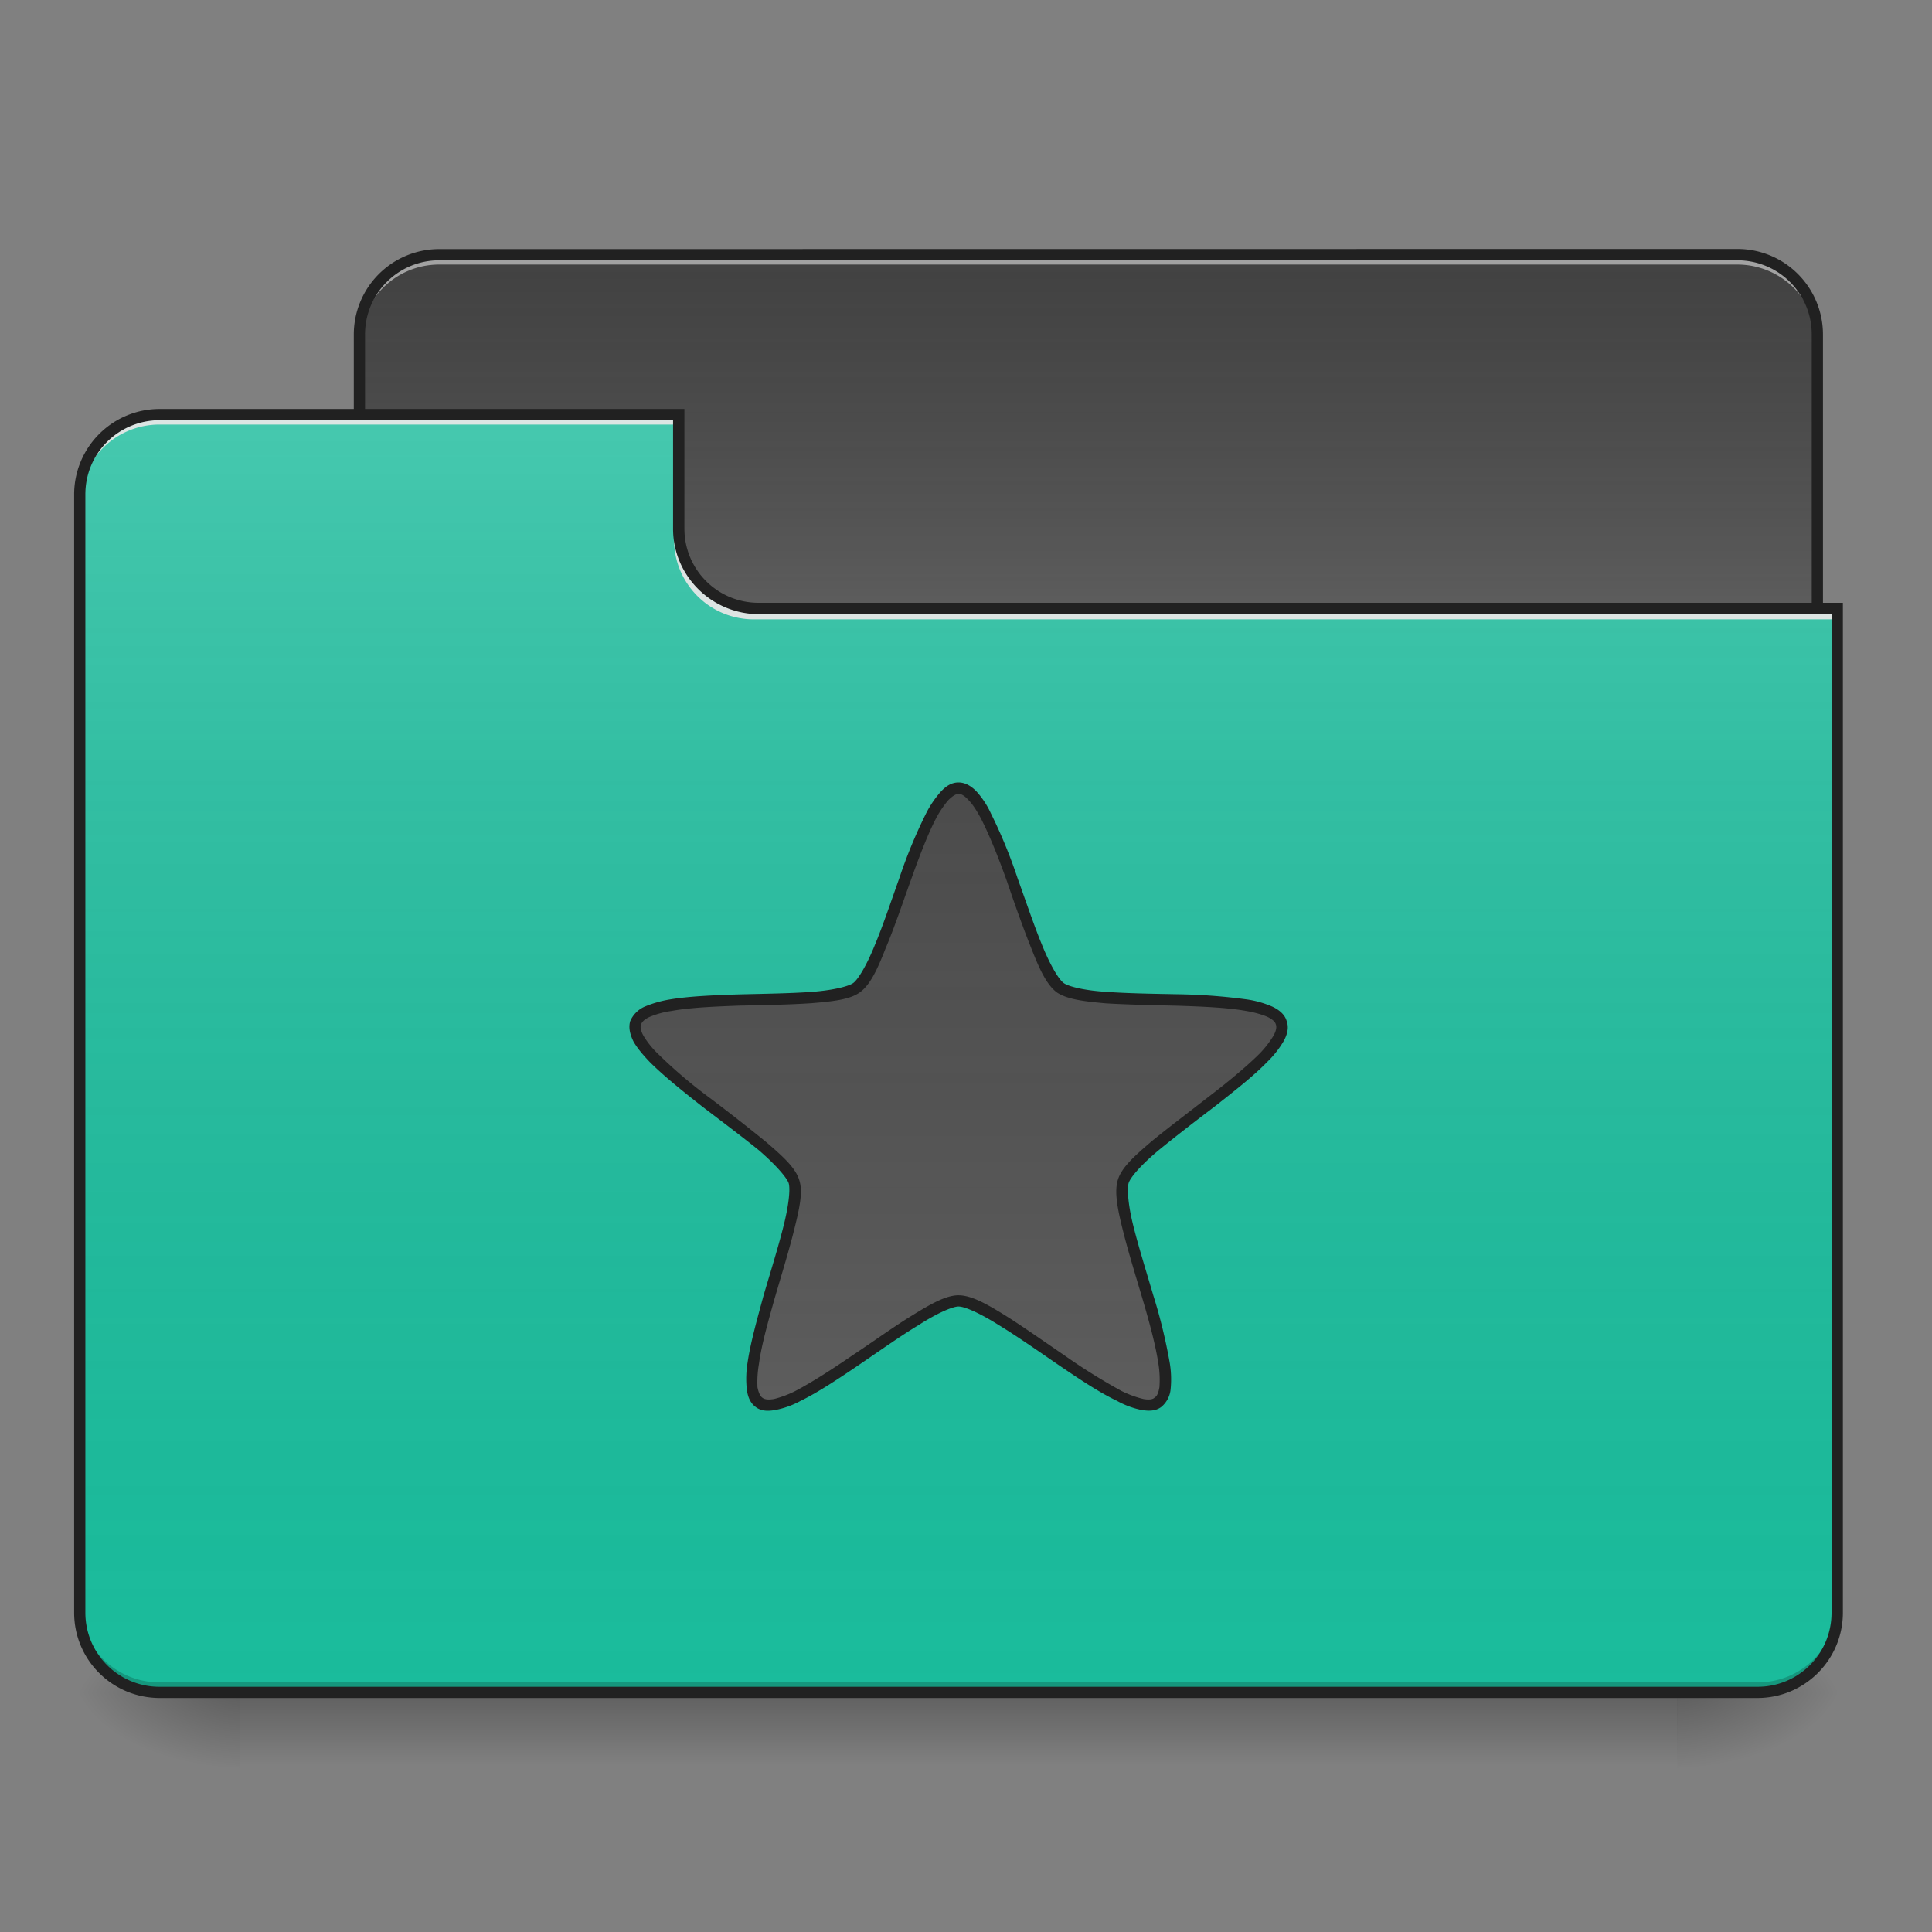<svg xmlns="http://www.w3.org/2000/svg" width="16pt" height="16pt" viewBox="0 0 16 16"><rect x="0" y="0" width="16" height="16" fill="#808080" stroke="none"/><defs><linearGradient id="a" gradientUnits="userSpaceOnUse" x1="254" y1="233.5" x2="254" y2="254.667" gradientTransform="matrix(.031 0 0 .031 0 6.72)"><stop offset="0" stop-opacity=".275"/><stop offset="1" stop-opacity="0"/></linearGradient><radialGradient id="b" gradientUnits="userSpaceOnUse" cx="450.909" cy="189.579" fx="450.909" fy="189.579" r="21.167" gradientTransform="matrix(0 -.039 -.07 0 27.058 31.798)"><stop offset="0" stop-opacity=".314"/><stop offset=".222" stop-opacity=".275"/><stop offset="1" stop-opacity="0"/></radialGradient><radialGradient id="c" gradientUnits="userSpaceOnUse" cx="450.909" cy="189.579" fx="450.909" fy="189.579" r="21.167" gradientTransform="matrix(0 .039 .07 0 -11.181 -3.764)"><stop offset="0" stop-opacity=".314"/><stop offset=".222" stop-opacity=".275"/><stop offset="1" stop-opacity="0"/></radialGradient><radialGradient id="d" gradientUnits="userSpaceOnUse" cx="450.909" cy="189.579" fx="450.909" fy="189.579" r="21.167" gradientTransform="matrix(0 -.039 .07 0 -11.181 31.798)"><stop offset="0" stop-opacity=".314"/><stop offset=".222" stop-opacity=".275"/><stop offset="1" stop-opacity="0"/></radialGradient><radialGradient id="e" gradientUnits="userSpaceOnUse" cx="450.909" cy="189.579" fx="450.909" fy="189.579" r="21.167" gradientTransform="matrix(0 .039 -.07 0 27.058 -3.764)"><stop offset="0" stop-opacity=".314"/><stop offset=".222" stop-opacity=".275"/><stop offset="1" stop-opacity="0"/></radialGradient><linearGradient id="f" gradientUnits="userSpaceOnUse" x1="254" y1="-147.5" x2="254" y2="-31.083" gradientTransform="matrix(.031 0 0 .031 0 6.72)"><stop offset="0" stop-color="#a4a4a4" stop-opacity="0"/><stop offset="1" stop-color="#fff" stop-opacity=".196"/></linearGradient><linearGradient id="g" gradientUnits="userSpaceOnUse" x1="254" y1="233.5" x2="254" y2="-105.167" gradientTransform="matrix(.031 0 0 .031 0 6.72)"><stop offset="0" stop-color="#585858" stop-opacity="0"/><stop offset="1" stop-color="#fafafa" stop-opacity=".196"/></linearGradient><linearGradient id="h" gradientUnits="userSpaceOnUse" x1="254" y1="-147.5" x2="254" y2="233.5" gradientTransform="matrix(.031 0 0 .031 0 6.72)"><stop offset="0" stop-color="#a4a4a4" stop-opacity="0"/><stop offset="1" stop-color="#fff" stop-opacity=".196"/></linearGradient></defs><path d="M1.984 14.016h11.907v.664H1.984zm0 0" fill="url(#a)"/><path d="M13.89 14.016h1.325v-.66H13.89zm0 0" fill="url(#b)"/><path d="M1.984 14.016H.66v.664h1.324zm0 0" fill="url(#c)"/><path d="M1.984 14.016H.66v-.66h1.324zm0 0" fill="url(#d)"/><path d="M13.89 14.016h1.325v.664H13.89zm0 0" fill="url(#e)"/><path d="M3.637 2.11h10.75c.367 0 .664.296.664.66v2.48a.664.664 0 0 1-.664.664H3.637a.663.663 0 0 1-.66-.664V2.77c0-.364.296-.66.66-.66zm0 0" fill="#424242"/><path d="M3.637 2.11h10.75c.367 0 .664.296.664.66v2.48a.664.664 0 0 1-.664.664H3.637a.663.663 0 0 1-.66-.664V2.77c0-.364.296-.66.66-.66zm0 0" fill="url(#f)"/><path d="M3.637 2.11a.662.662 0 0 0-.66.66v.085c0-.367.296-.664.66-.664h10.75c.367 0 .664.297.664.664V2.77a.663.663 0 0 0-.664-.66zm0 0" fill="#e6e6e6" fill-opacity=".588"/><path d="M3.637 2.063a.707.707 0 0 0-.707.707v2.48c0 .395.316.71.707.71h10.75c.394 0 .71-.315.71-.71V2.77a.708.708 0 0 0-.71-.708zm0 .093h10.75c.343 0 .617.274.617.614v2.48a.614.614 0 0 1-.617.617H3.637a.613.613 0 0 1-.614-.617V2.77c0-.34.274-.614.614-.614zm0 0" fill="#212121"/><path d="M1.324 3.434a.66.66 0 0 0-.664.66v9.261c0 .368.297.66.664.66h13.23c.368 0 .66-.292.66-.66v-8.27H6.286a.66.66 0 0 1-.664-.66v-.991zm0 0" fill="#1abc9c"/><path d="M1.324 3.434a.66.66 0 0 0-.664.66v9.261c0 .368.297.66.664.66h13.23c.368 0 .66-.292.66-.66v-8.27H6.286a.66.66 0 0 1-.664-.66v-.991zm0 0" fill="url(#g)"/><path d="M1.324 14.016a.66.66 0 0 1-.664-.66v-.083c0 .368.297.66.664.66h13.23c.368 0 .66-.292.66-.66v.082c0 .368-.292.66-.66.66zm0 0" fill-opacity=".196"/><path d="M1.324 3.434a.66.66 0 0 0-.664.66v.082a.66.66 0 0 1 .664-.66h4.297v-.082zm0 0M6.242 5.129a.66.66 0 0 1-.66-.664v-.082a.66.66 0 0 0 .66.664h8.973v.082zm0 0" fill="#e6e6e6" fill-opacity=".937"/><path d="M1.324 3.387a.708.708 0 0 0-.71.707v9.261c0 .391.316.707.71.707h13.23c.391 0 .708-.316.708-.707V4.992H6.285a.613.613 0 0 1-.617-.613v-.992zm0 .093h4.25v.899c0 .39.32.707.711.707h8.883v8.27c0 .34-.273.613-.613.613H1.325a.613.613 0 0 1-.618-.614V4.094c0-.34.273-.614.617-.614zm0 0" fill="#212121"/><path d="M7.938 6.527c.316 0 .59 1.465.843 1.653.254.183 1.735-.008 1.832.289.098.3-1.215 1.015-1.312 1.312-.098.301.547 1.649.289 1.832-.254.188-1.336-.84-1.652-.84-.313 0-1.399 1.028-1.653.84-.254-.183.387-1.531.29-1.832-.098-.297-1.407-1.011-1.31-1.312.098-.297 1.575-.106 1.829-.29.258-.187.531-1.652.843-1.652zm0 0" fill="#424242"/><path d="M7.938 6.527c.316 0 .59 1.465.843 1.653.254.183 1.735-.008 1.832.289.098.3-1.215 1.015-1.312 1.312-.098.301.547 1.649.289 1.832-.254.188-1.336-.84-1.652-.84-.313 0-1.399 1.028-1.653.84-.254-.183.387-1.531.29-1.832-.098-.297-1.407-1.011-1.31-1.312.098-.297 1.575-.106 1.829-.29.258-.187.531-1.652.843-1.652zm0 0" fill="url(#h)"/><path d="M7.938 6.48c-.06 0-.106.032-.149.079a.844.844 0 0 0-.121.18 4.134 4.134 0 0 0-.219.53c-.07.196-.136.395-.203.555-.066.164-.137.285-.18.317-.043.03-.18.062-.355.074-.172.012-.383.015-.59.02-.21.007-.414.015-.574.042a.93.93 0 0 0-.207.059.23.23 0 0 0-.121.121c-.016.055 0 .113.027.168.031.055.078.11.133.168.117.117.273.242.437.371.164.125.336.254.47.363.132.114.226.22.245.27.016.05 0 .191-.043.36-.043.171-.105.37-.164.57-.054.199-.11.398-.133.558a.819.819 0 0 0-.007.215c.007.063.027.117.074.152.047.036.105.036.168.024a.72.72 0 0 0 .203-.074c.144-.07.316-.184.488-.301.172-.117.344-.239.492-.328.145-.094.278-.153.329-.153.054 0 .183.059.332.153.148.09.32.21.492.328.172.117.34.23.488.3a.7.7 0 0 0 .2.075c.062.011.12.011.167-.024a.216.216 0 0 0 .078-.152.819.819 0 0 0-.008-.215 4.423 4.423 0 0 0-.136-.558c-.059-.2-.121-.399-.164-.57-.043-.169-.055-.31-.04-.36.016-.05.11-.156.247-.27.133-.109.3-.238.465-.363.164-.129.324-.254.437-.371a.803.803 0 0 0 .133-.168c.031-.055.047-.113.027-.168-.015-.055-.062-.094-.12-.121a.822.822 0 0 0-.208-.059 4.729 4.729 0 0 0-.57-.043c-.207-.004-.418-.007-.594-.02-.172-.01-.312-.042-.355-.073-.043-.032-.114-.153-.18-.317-.066-.16-.133-.36-.203-.554a4.134 4.134 0 0 0-.219-.532.715.715 0 0 0-.117-.18c-.043-.046-.094-.078-.152-.078zm0 .094c.023 0 .05.016.082.051.035.035.07.09.105.156.07.137.145.324.215.52.066.195.137.394.203.558.066.168.125.297.21.36.087.058.227.074.403.09.18.011.39.015.598.02.207.007.406.015.559.042.074.012.14.031.183.05.043.02.066.044.07.063.008.02.004.051-.02.094a.833.833 0 0 1-.116.149c-.11.109-.266.238-.43.363-.16.125-.332.254-.469.367-.136.117-.242.211-.273.313-.031.097-.004.238.039.41.043.175.105.375.164.574.059.2.11.39.133.543a.843.843 0 0 1 .008.191c-.008.047-.02.075-.04.086-.015.016-.046.02-.093.012a.873.873 0 0 1-.18-.066 4.935 4.935 0 0 1-.476-.297c-.168-.114-.344-.239-.493-.332-.152-.094-.277-.164-.383-.164-.101 0-.226.07-.378.164-.153.093-.325.218-.497.332-.171.117-.34.226-.476.297a.853.853 0 0 1-.176.066c-.05.008-.078.004-.098-.012-.015-.011-.03-.039-.039-.086a.884.884 0 0 1 .012-.191c.02-.152.074-.344.13-.543.058-.2.12-.399.163-.574.043-.172.074-.313.04-.41-.032-.102-.138-.196-.274-.313a15.459 15.459 0 0 0-.469-.367 3.977 3.977 0 0 1-.426-.363.722.722 0 0 1-.12-.149c-.024-.043-.028-.074-.02-.094.007-.02.027-.043.07-.062.047-.02.11-.04.184-.05.152-.028.351-.036.558-.044.207-.004.418-.008.598-.02.18-.015.32-.03.402-.09.086-.062.145-.19.211-.359.07-.164.137-.363.207-.558.07-.196.14-.383.211-.52a.824.824 0 0 1 .105-.156c.036-.035.063-.05.082-.05zm0 0" fill="#212121"/></svg>